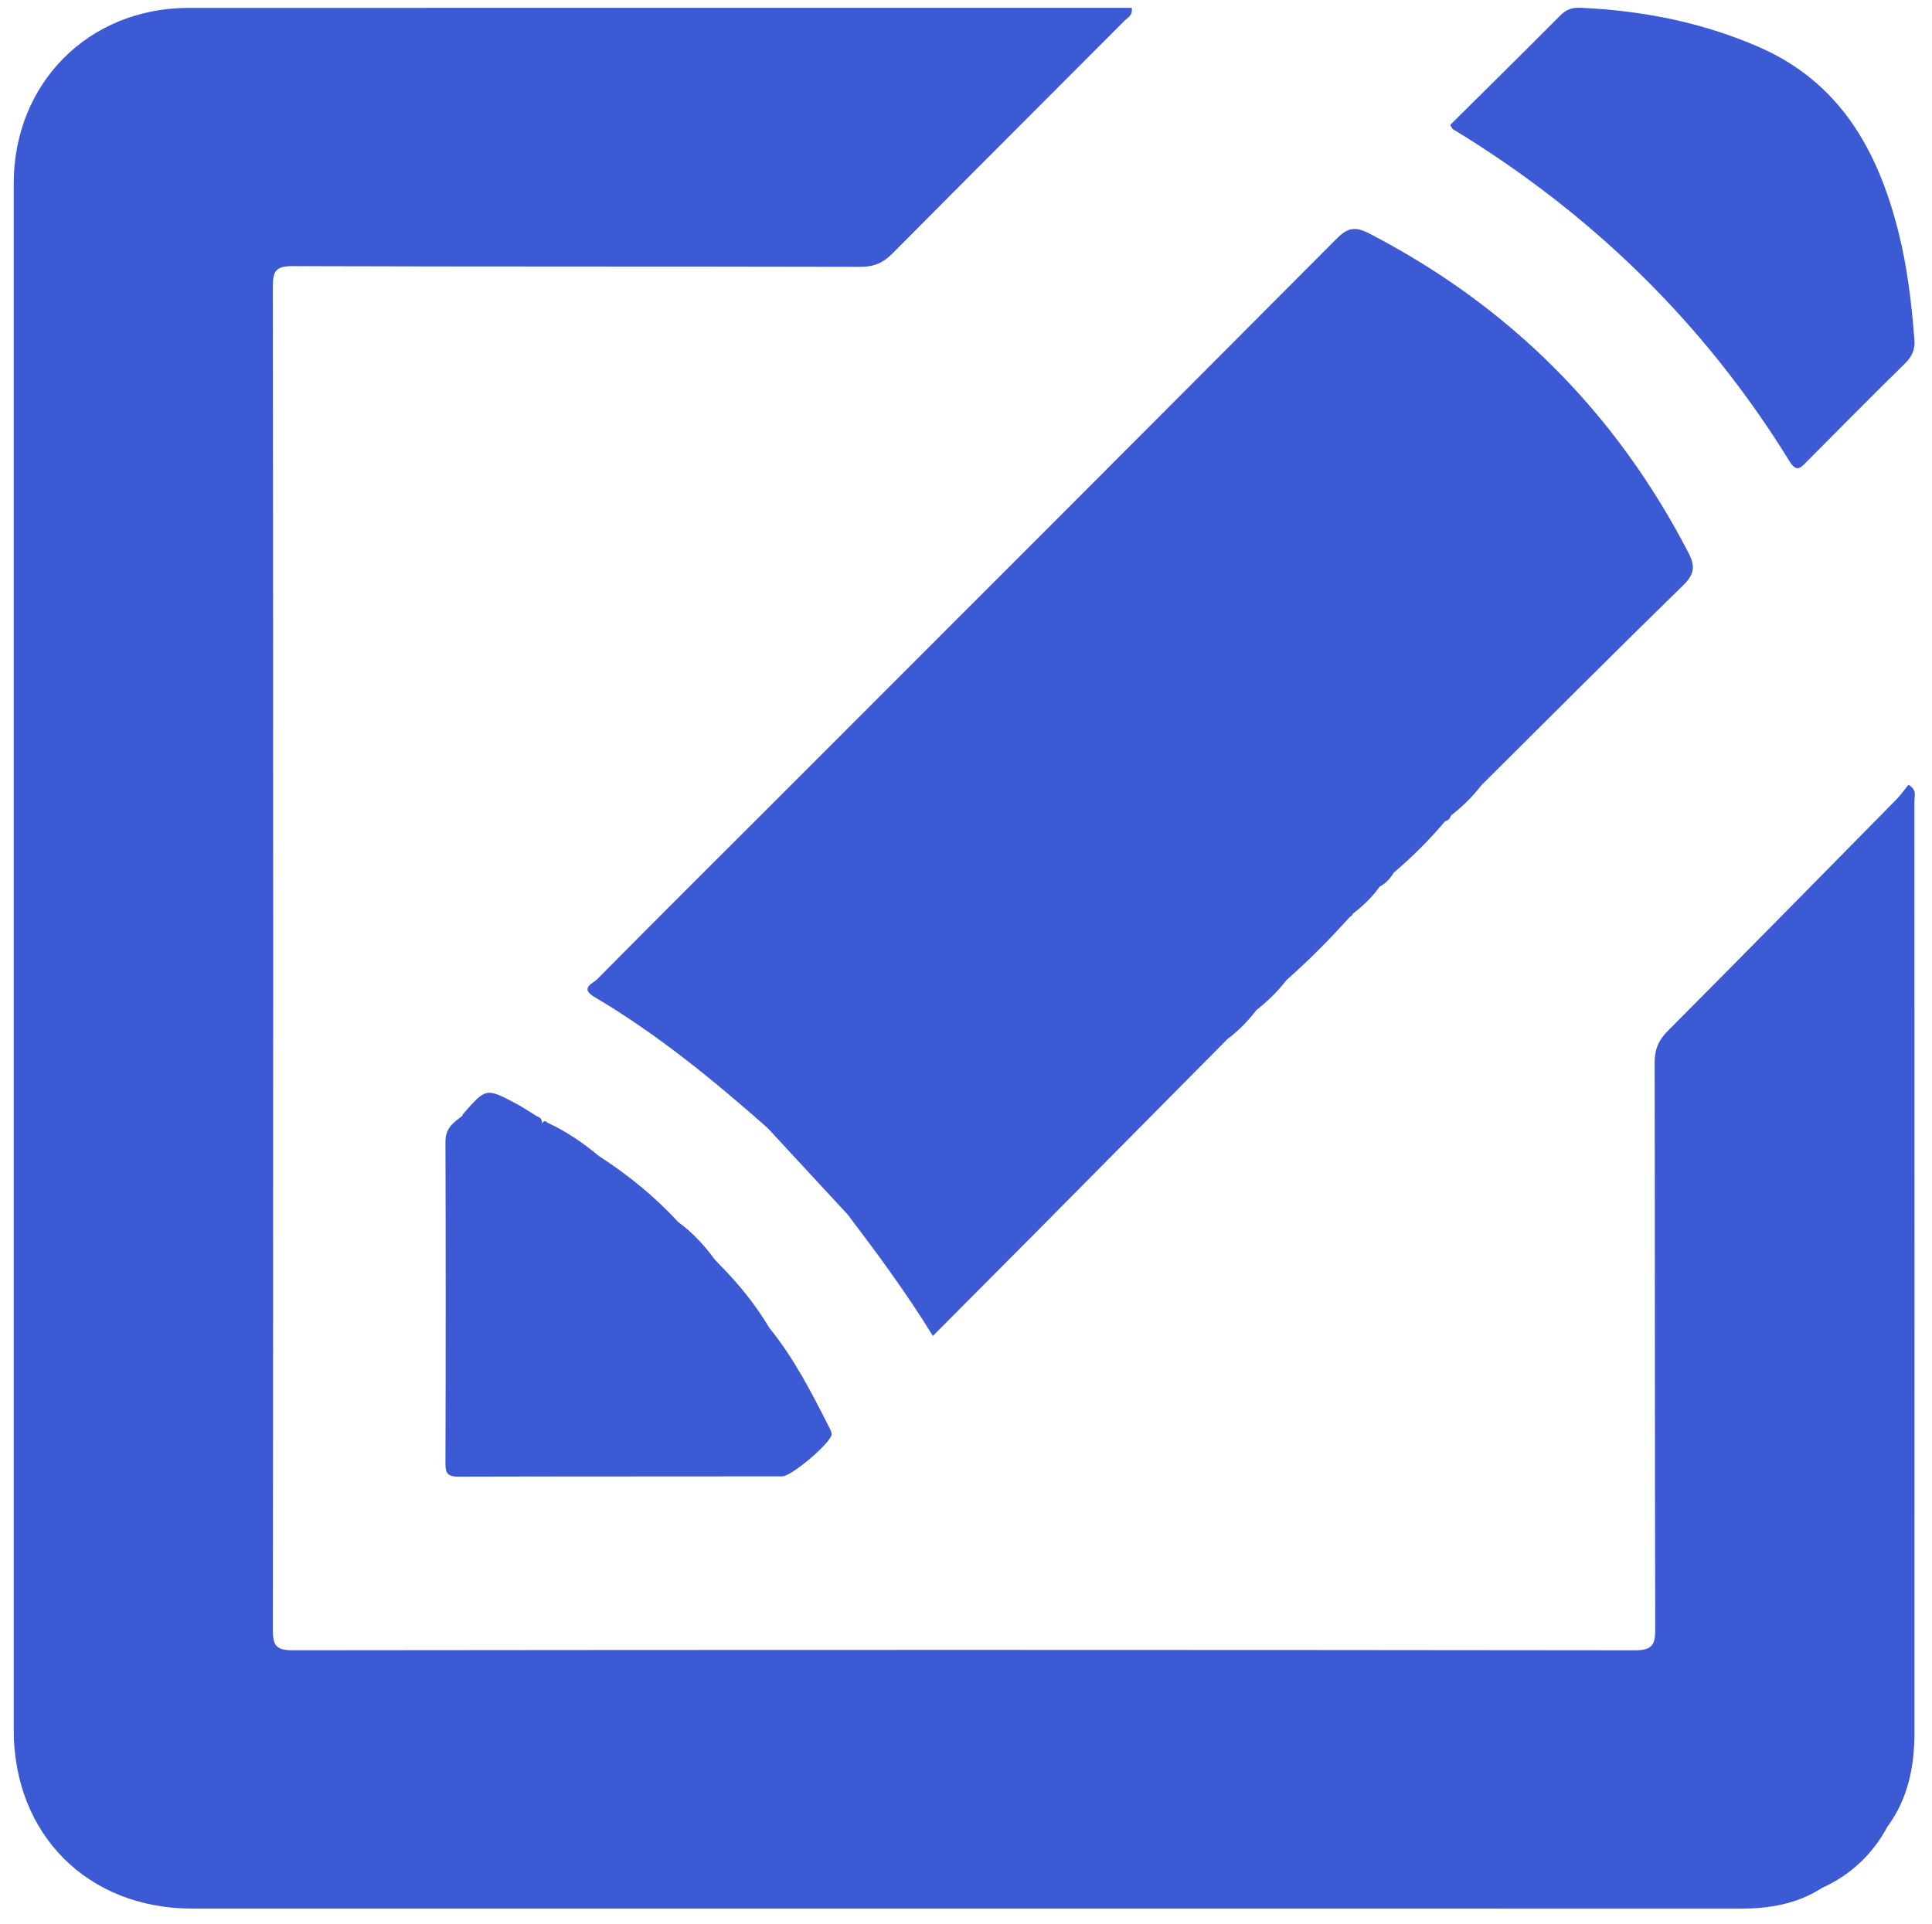 <?xml version="1.0" encoding="utf-8"?>
<!-- Generator: Adobe Illustrator 24.0.2, SVG Export Plug-In . SVG Version: 6.00 Build 0)  -->
<svg version="1.1" id="Capa_1" xmlns="http://www.w3.org/2000/svg" xmlns:xlink="http://www.w3.org/1999/xlink" x="0px" y="0px"
	 viewBox="0 0 502 500" style="enable-background:new 0 0 502 500;" xml:space="preserve">
<style type="text/css">
	.st0{fill:#3B5AD3;}
</style>
<g>
	<path class="st0" d="M495.9,203.92c-1,1.22-2.02,2.68-3.24,3.92c-19.73,20.04-39.44,40.1-59.28,60.03
		c-2.43,2.44-3.46,4.86-3.45,8.32c0.1,49,0.02,98.01,0.16,147.01c0.01,4.17-0.67,5.67-5.32,5.67
		c-116.24-0.14-232.47-0.14-348.71-0.01c-4.28,0-5.16-1.22-5.16-5.28c0.11-116.4,0.11-232.81-0.01-349.21
		c0-4.12,0.98-5.22,5.17-5.21c49.18,0.16,98.37,0.06,147.55,0.18c3.5,0.01,5.9-1.06,8.3-3.48c20.05-20.22,40.2-40.32,60.3-60.49
		c0.78-0.78,2.14-1.3,1.85-3.33c-1.7,0-3.39,0-5.09,0c-79.97,0-159.93-0.02-239.9,0.01C23.03,2.04,3.56,21.61,3.56,47.76
		c-0.02,133.92-0.02,267.84,0,401.75c0,27.24,19.23,46.47,46.37,46.48c72.01,0.01,144.01,0,216.02,0c62.1,0,124.2-0.01,186.3,0.01
		c7.54,0,14.74-1.22,21.2-5.4c7.47-3.39,13.11-8.73,17-15.95c5.36-7.28,6.99-15.66,6.99-24.45c0.02-80.67,0.02-161.34-0.02-242.01
		C497.4,206.95,498.23,205.38,495.9,203.92z M482.99,478.89L482.99,478.89c0.17-0.28,0.36-0.56,0.54-0.84
		C483.35,478.33,483.15,478.61,482.99,478.89z"/>
	<path class="st0" d="M155.17,254.47c-1.06,1.07-4.61,2.31-0.8,4.56c16.34,9.65,30.94,21.61,45.11,34.13
		c6.94,7.5,13.88,15,20.81,22.5c7.66,10.1,15.2,20.29,22.11,31.51c9.87-9.92,19.35-19.43,28.8-28.96
		c15.92-16.05,31.82-32.13,47.73-48.19c2.86-2.13,5.33-4.65,7.48-7.48c2.92-2.33,5.61-4.89,7.88-7.87
		c5.88-5.15,11.34-10.74,16.58-16.53c0.35-0.09,0.55-0.32,0.61-0.68c-0.12-0.22-0.23-0.45-0.31-0.67c-0.25-0.66-0.34-1.31-0.32-1.94
		c-0.02,0.64,0.07,1.28,0.32,1.94c0.08,0.22,0.19,0.44,0.31,0.67c2.67-2.02,5.08-4.3,7-7.06c1.6-0.81,2.73-2.1,3.66-3.61
		c4.8-4.11,9.28-8.53,13.34-13.37c0.83-0.18,1.31-0.71,1.53-1.5c3.01-2.3,5.66-4.95,7.98-7.94c17.42-17.31,34.76-34.69,52.32-51.85
		c2.9-2.83,3.26-4.9,1.41-8.48c-18.88-36.45-46.46-64.08-82.93-82.97c-3.62-1.87-5.59-1.57-8.46,1.32
		c-48.74,48.97-97.62,97.82-146.46,146.69C185.6,223.92,170.34,239.14,155.17,254.47z M339.13,244.14c0.22-0.04,0.43-0.09,0.64-0.15
		C339.56,244.05,339.35,244.1,339.13,244.14z"/>
	<path class="st0" d="M377.51,33.56c35.97,21.85,65.33,50.42,87.45,86.28c1.93,3.12,2.98,1.65,4.58,0.04
		c8.47-8.53,16.93-17.06,25.5-25.49c1.79-1.76,2.59-3.58,2.39-6.09c-0.73-9.52-1.86-18.99-4.21-28.26
		c-5.34-21.09-15.23-38.75-36.35-47.89c-14.78-6.4-30.27-9.43-46.29-10.13c-2.08-0.09-3.64,0.45-5.16,1.99
		c-9.46,9.53-19.03,18.95-28.62,28.47C377.32,33.28,377.38,33.48,377.51,33.56z"/>
	<path class="st0" d="M119,383.74c28.09-0.08,56.19-0.04,84.28-0.08c2.4,0,12.62-8.72,12.8-10.86c0.05-0.62-0.35-1.32-0.66-1.92
		c-4.53-8.97-9.1-17.91-15.49-25.76c-3.65-6.12-8.1-11.62-13.13-16.65c-0.4-0.43-0.79-0.86-1.19-1.29
		c-2.67-3.67-5.74-6.94-9.42-9.63c-6.11-6.66-13.08-12.3-20.66-17.19c-4.07-3.42-8.45-6.37-13.29-8.61
		c-0.52-0.57-0.97-0.48-1.37,0.14c0,0-0.04,0-0.04,0c0.03-0.94-0.4-1.54-1.31-1.79c-1.76-1.08-3.46-2.25-5.27-3.22
		c-7.96-4.23-7.97-4.21-13.93,2.63c-0.11,0.12-0.13,0.32-0.19,0.48c-2.29,1.66-4.4,3.22-4.39,6.63c0.09,27.91,0.08,55.83,0,83.74
		C115.72,382.89,116.43,383.75,119,383.74z M182.82,330.96c0.09-0.21,0.26-0.45,0.32-0.65
		C183.08,330.51,182.91,330.75,182.82,330.96C182.82,330.96,182.82,330.96,182.82,330.96z M183.15,330.28
		c0.02-0.07,0.02-0.13,0-0.18C183.17,330.15,183.17,330.21,183.15,330.28z"/>
</g>
</svg>
